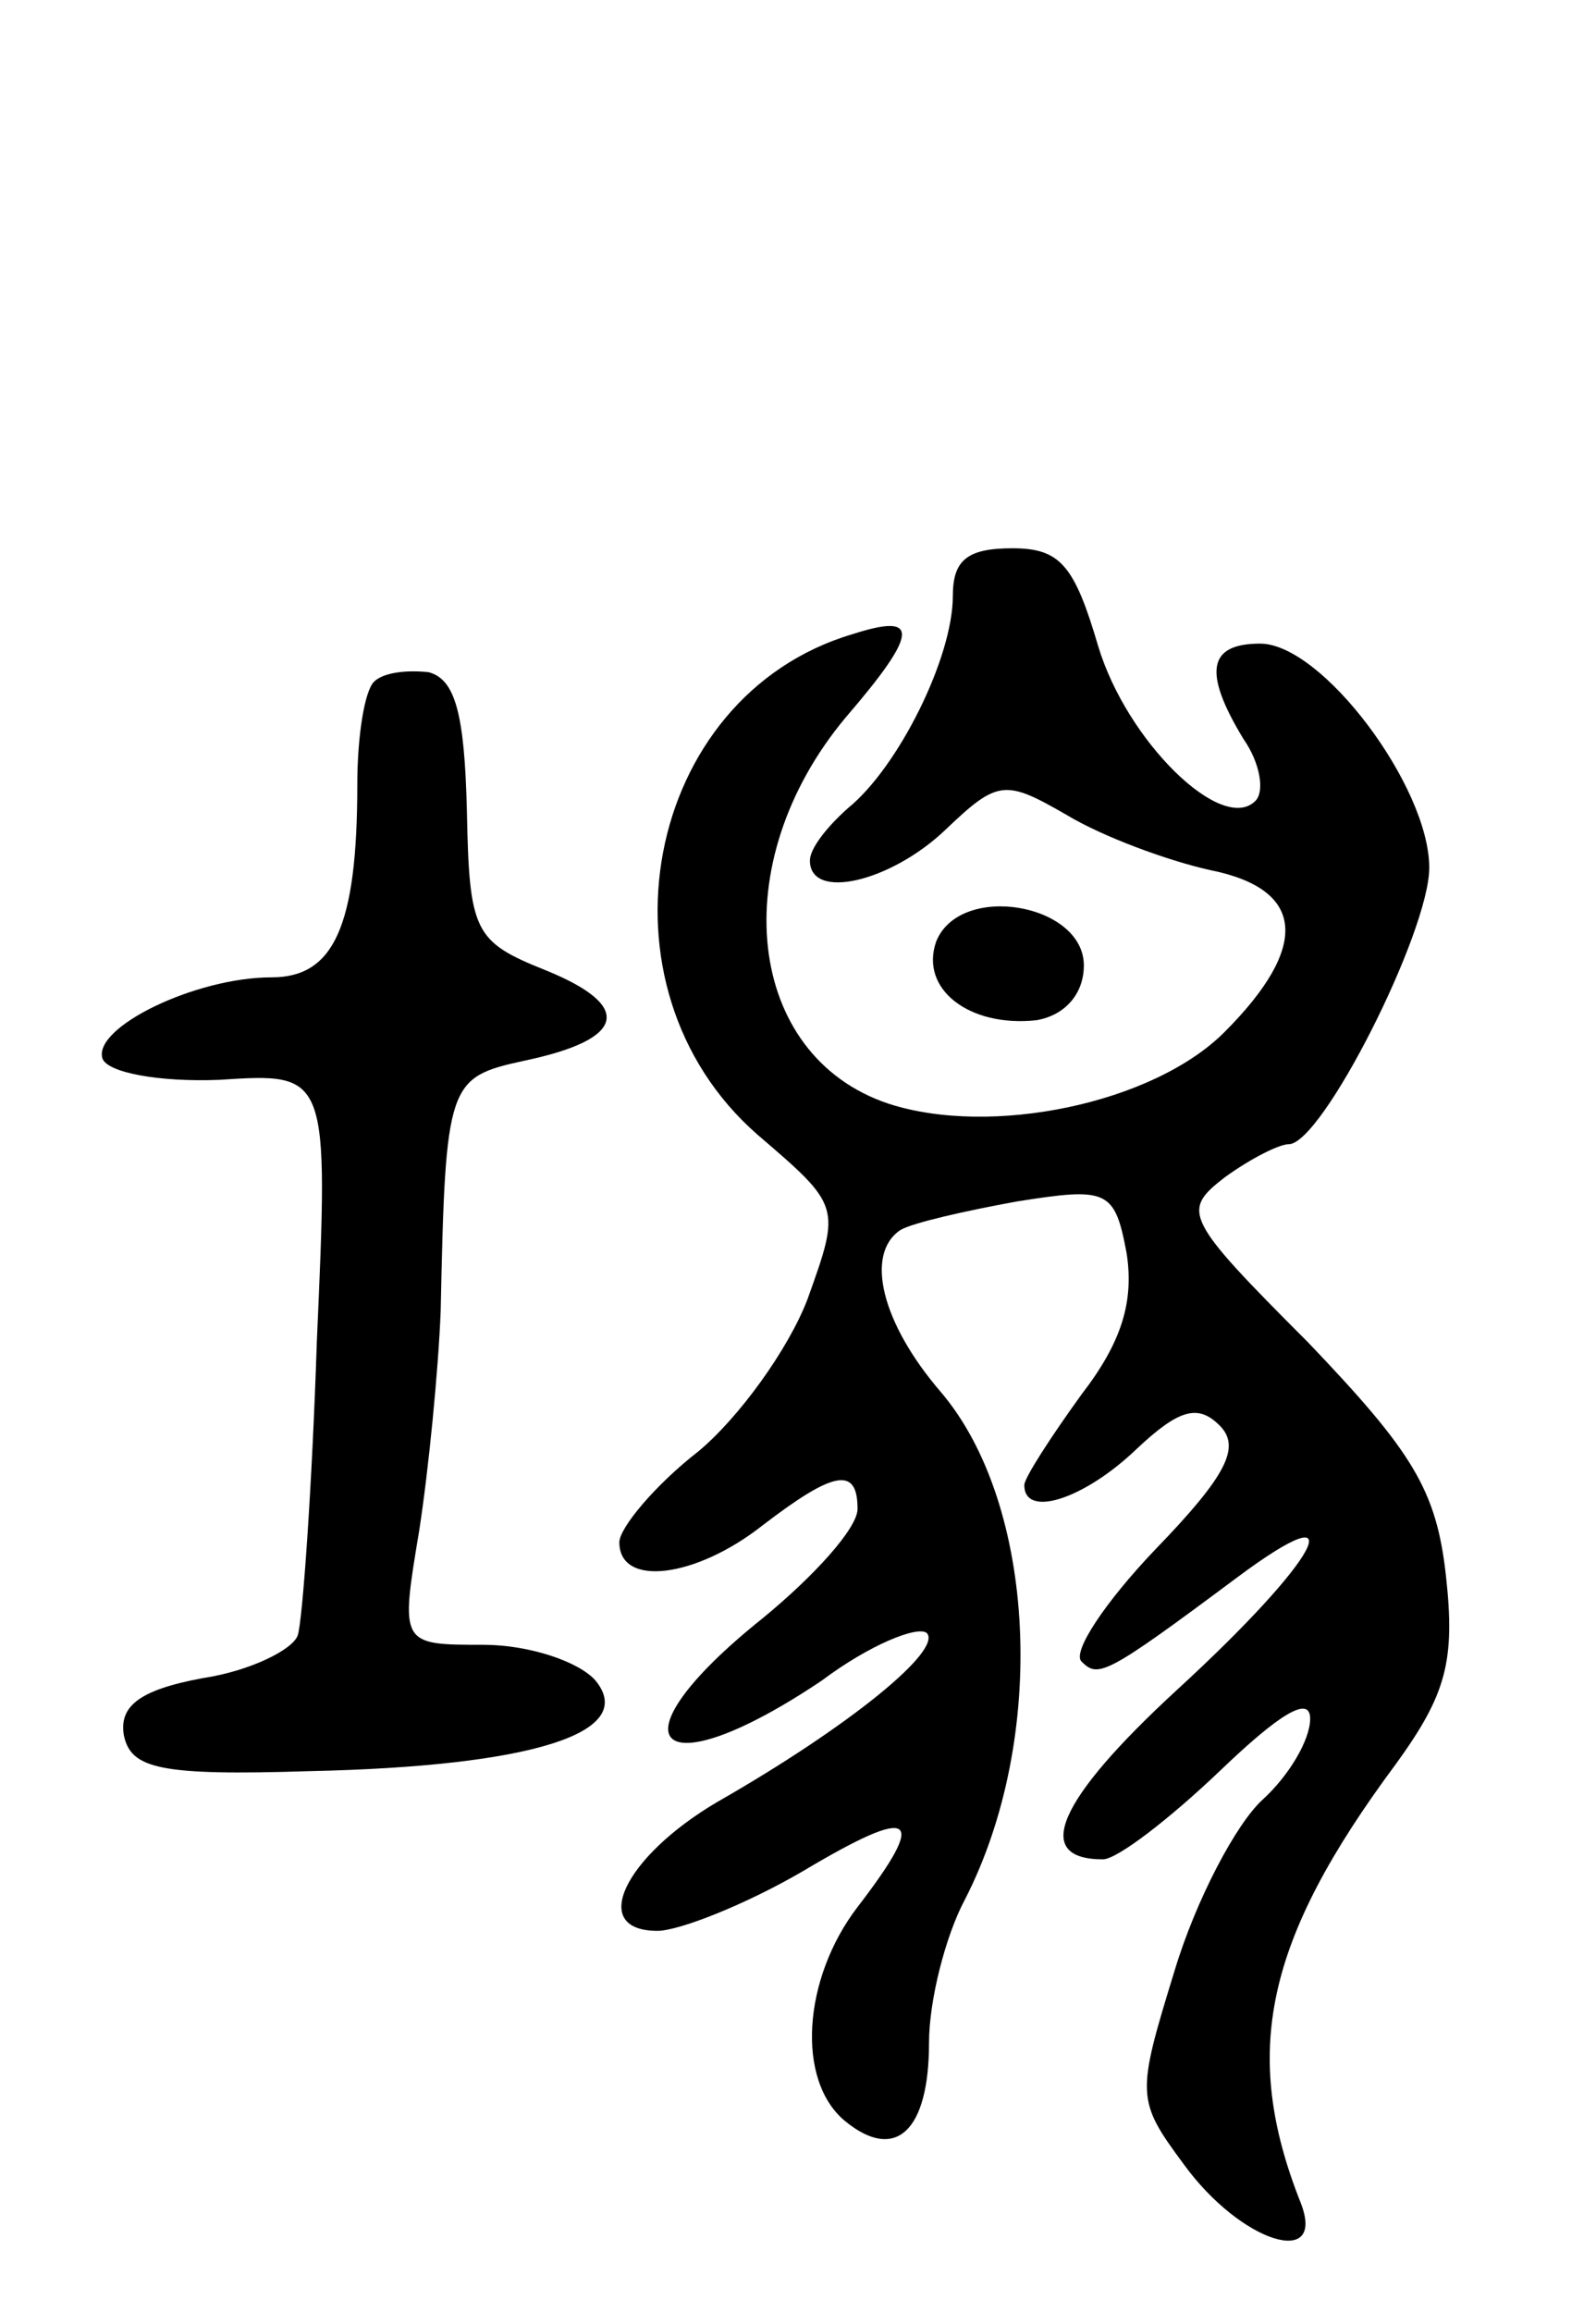 <svg version="1.0" xmlns="http://www.w3.org/2000/svg"
 width="67pt" height="97pt" viewBox="0 0 67 97"
 preserveAspectRatio="xMidYMid meet">
<g transform="translate(0,97) scale(0.1,-0.1)"
fill="#000000" stroke="none">
<path d="M400 720 c0 -26 -23 -72 -44 -89 -9 -8 -16 -17 -16 -22 0 -17 34 -9
57 13 22 21 25 21 51 6 15 -9 42 -19 60 -23 40 -8 42 -32 6 -68 -30 -30 -98
-44 -141 -30 -60 20 -69 101 -18 162 31 36 31 44 3 35 -88 -26 -111 -148 -40
-210 35 -30 35 -30 21 -69 -8 -21 -29 -50 -46 -64 -18 -14 -33 -32 -33 -38 0
-19 32 -15 60 7 30 23 40 25 40 7 0 -8 -18 -28 -40 -46 -65 -52 -45 -73 25
-26 20 15 40 23 44 20 7 -7 -32 -39 -88 -71 -39 -23 -54 -54 -25 -54 9 0 37
11 61 25 47 28 53 24 23 -15 -23 -30 -26 -73 -5 -90 21 -17 35 -4 35 33 0 18
7 45 15 60 35 68 30 166 -10 213 -25 29 -32 58 -17 68 5 3 27 8 49 12 38 6 41
5 46 -22 3 -20 -2 -37 -19 -59 -13 -18 -24 -35 -24 -38 0 -14 25 -6 47 15 18
17 26 19 35 10 9 -9 3 -21 -27 -52 -21 -22 -35 -43 -31 -47 7 -7 10 -6 65 35
51 38 35 8 -25 -47 -50 -46 -61 -71 -31 -71 6 0 28 17 49 37 25 24 38 32 38
22 0 -9 -9 -24 -20 -34 -11 -10 -28 -42 -37 -72 -16 -52 -16 -54 4 -81 24 -33
60 -44 49 -16 -25 63 -15 110 40 184 21 29 25 43 21 79 -4 36 -14 52 -58 98
-52 52 -53 55 -35 69 11 8 23 14 27 14 14 0 59 89 59 116 0 34 -45 94 -71 94
-22 0 -24 -12 -7 -40 7 -10 9 -22 5 -26 -14 -14 -54 25 -66 65 -10 34 -16 41
-36 41 -19 0 -25 -5 -25 -20z"/>
<path d="M157 684 c-4 -4 -7 -23 -7 -43 0 -60 -10 -81 -36 -81 -32 0 -75 -21
-71 -34 2 -6 24 -10 49 -9 46 3 46 3 41 -110 -2 -61 -6 -117 -8 -123 -2 -6
-20 -15 -40 -18 -27 -5 -35 -12 -33 -24 3 -14 15 -17 78 -15 93 2 138 16 120
38 -7 8 -28 15 -47 15 -35 0 -35 0 -27 48 4 26 8 67 9 92 2 96 3 98 35 105 43
9 46 23 9 38 -30 12 -32 16 -33 67 -1 41 -5 55 -16 58 -9 1 -19 0 -23 -4z"/>
<path d="M393 575 c-7 -20 14 -36 42 -33 12 2 20 11 20 23 0 26 -52 35 -62 10z"/>
</g>
</svg>
